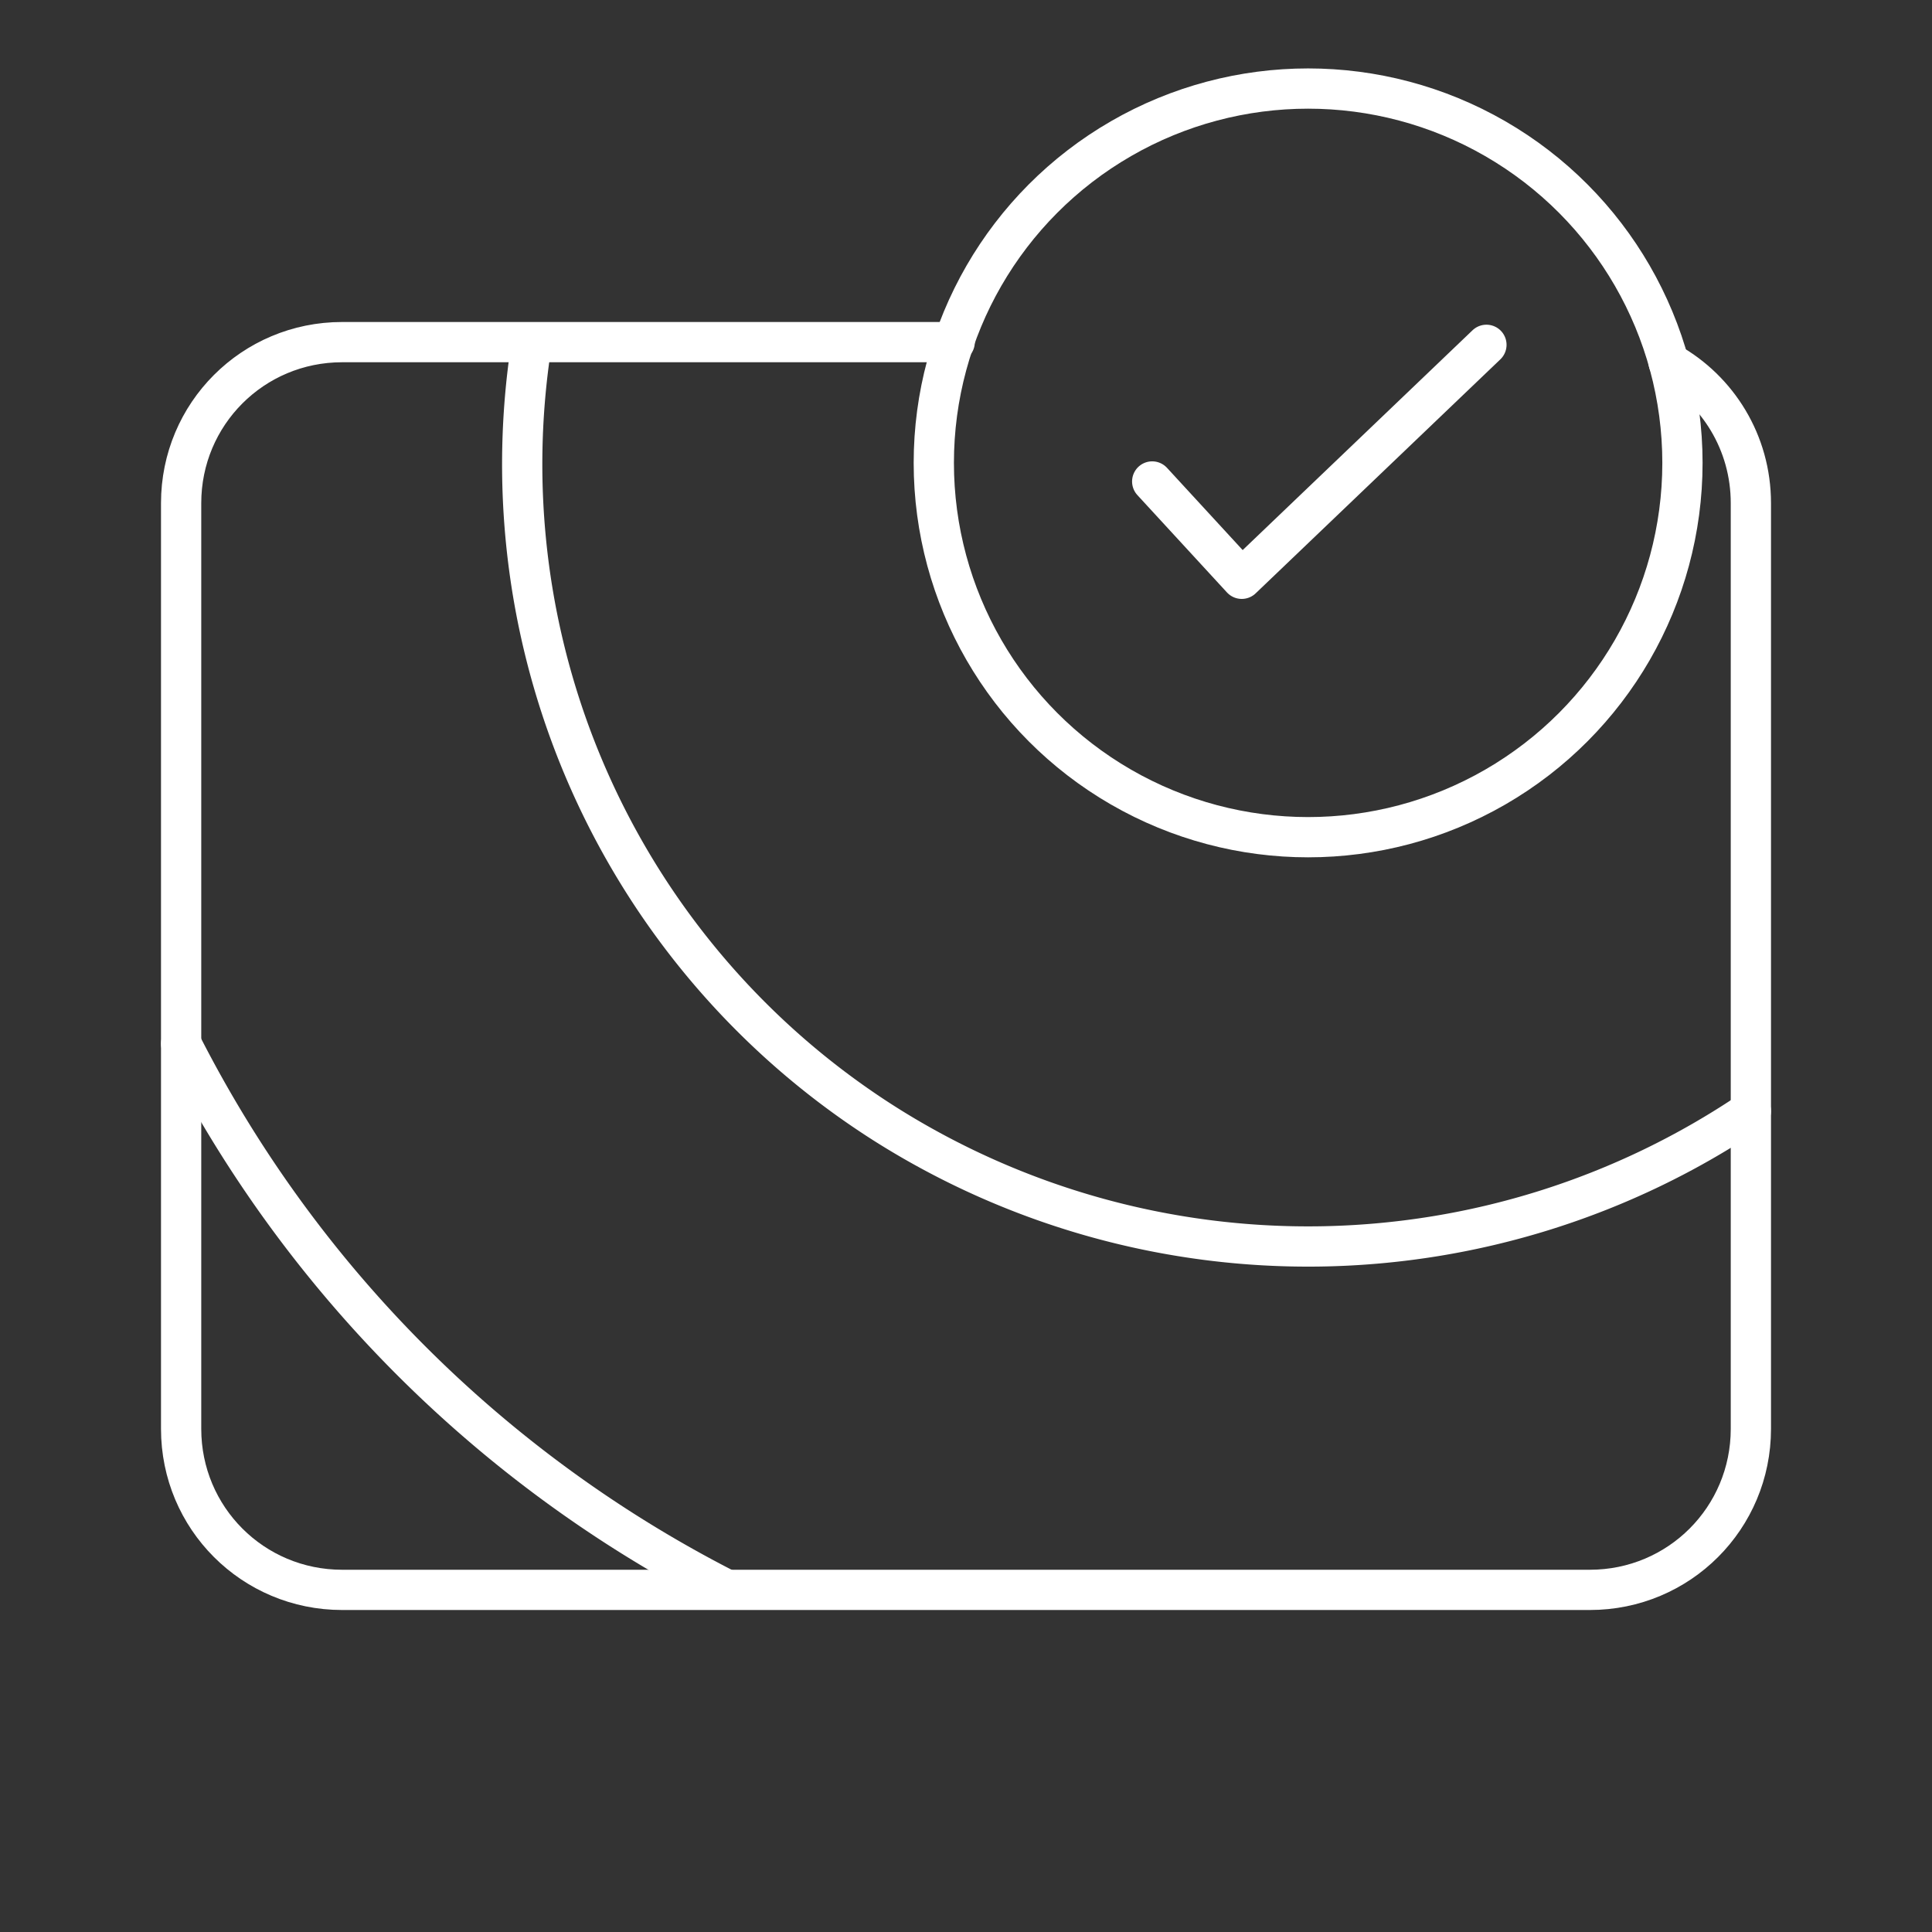 <?xml version="1.0" encoding="UTF-8"?><svg xmlns="http://www.w3.org/2000/svg" viewBox="0 0 48 48"><rect x="0" y="0" width="48" height="48" fill="#333333" stroke="none"/><defs><style>.a{fill:none;stroke:#fff;stroke-linecap:round;stroke-linejoin:round;}</style></defs><path class="a" d="m41.458 9.008c1.22 0.683 2.042 1.988 2.042 3.492v23c0 2.216-1.784 4-4 4h-31c-2.216 0-4-1.784-4-4v-23c0-2.216 1.784-4 4-4v0l15.219-3e-7"/><circle class="a" cx="32.5" cy="11.5" r="9.3"/><path class="a" d="m28.626 11.962 2.225 2.418 6.079-5.813"/><path class="a" d="m43.5 27.603a19.662 19.662 0 0 1-21.477 0.343 19.406 19.406 0 0 1-8.814-19.421"/><path class="a" d="m18.044 39.494a30.984 30.984 0 0 1-13.544-13.564"/></svg>
